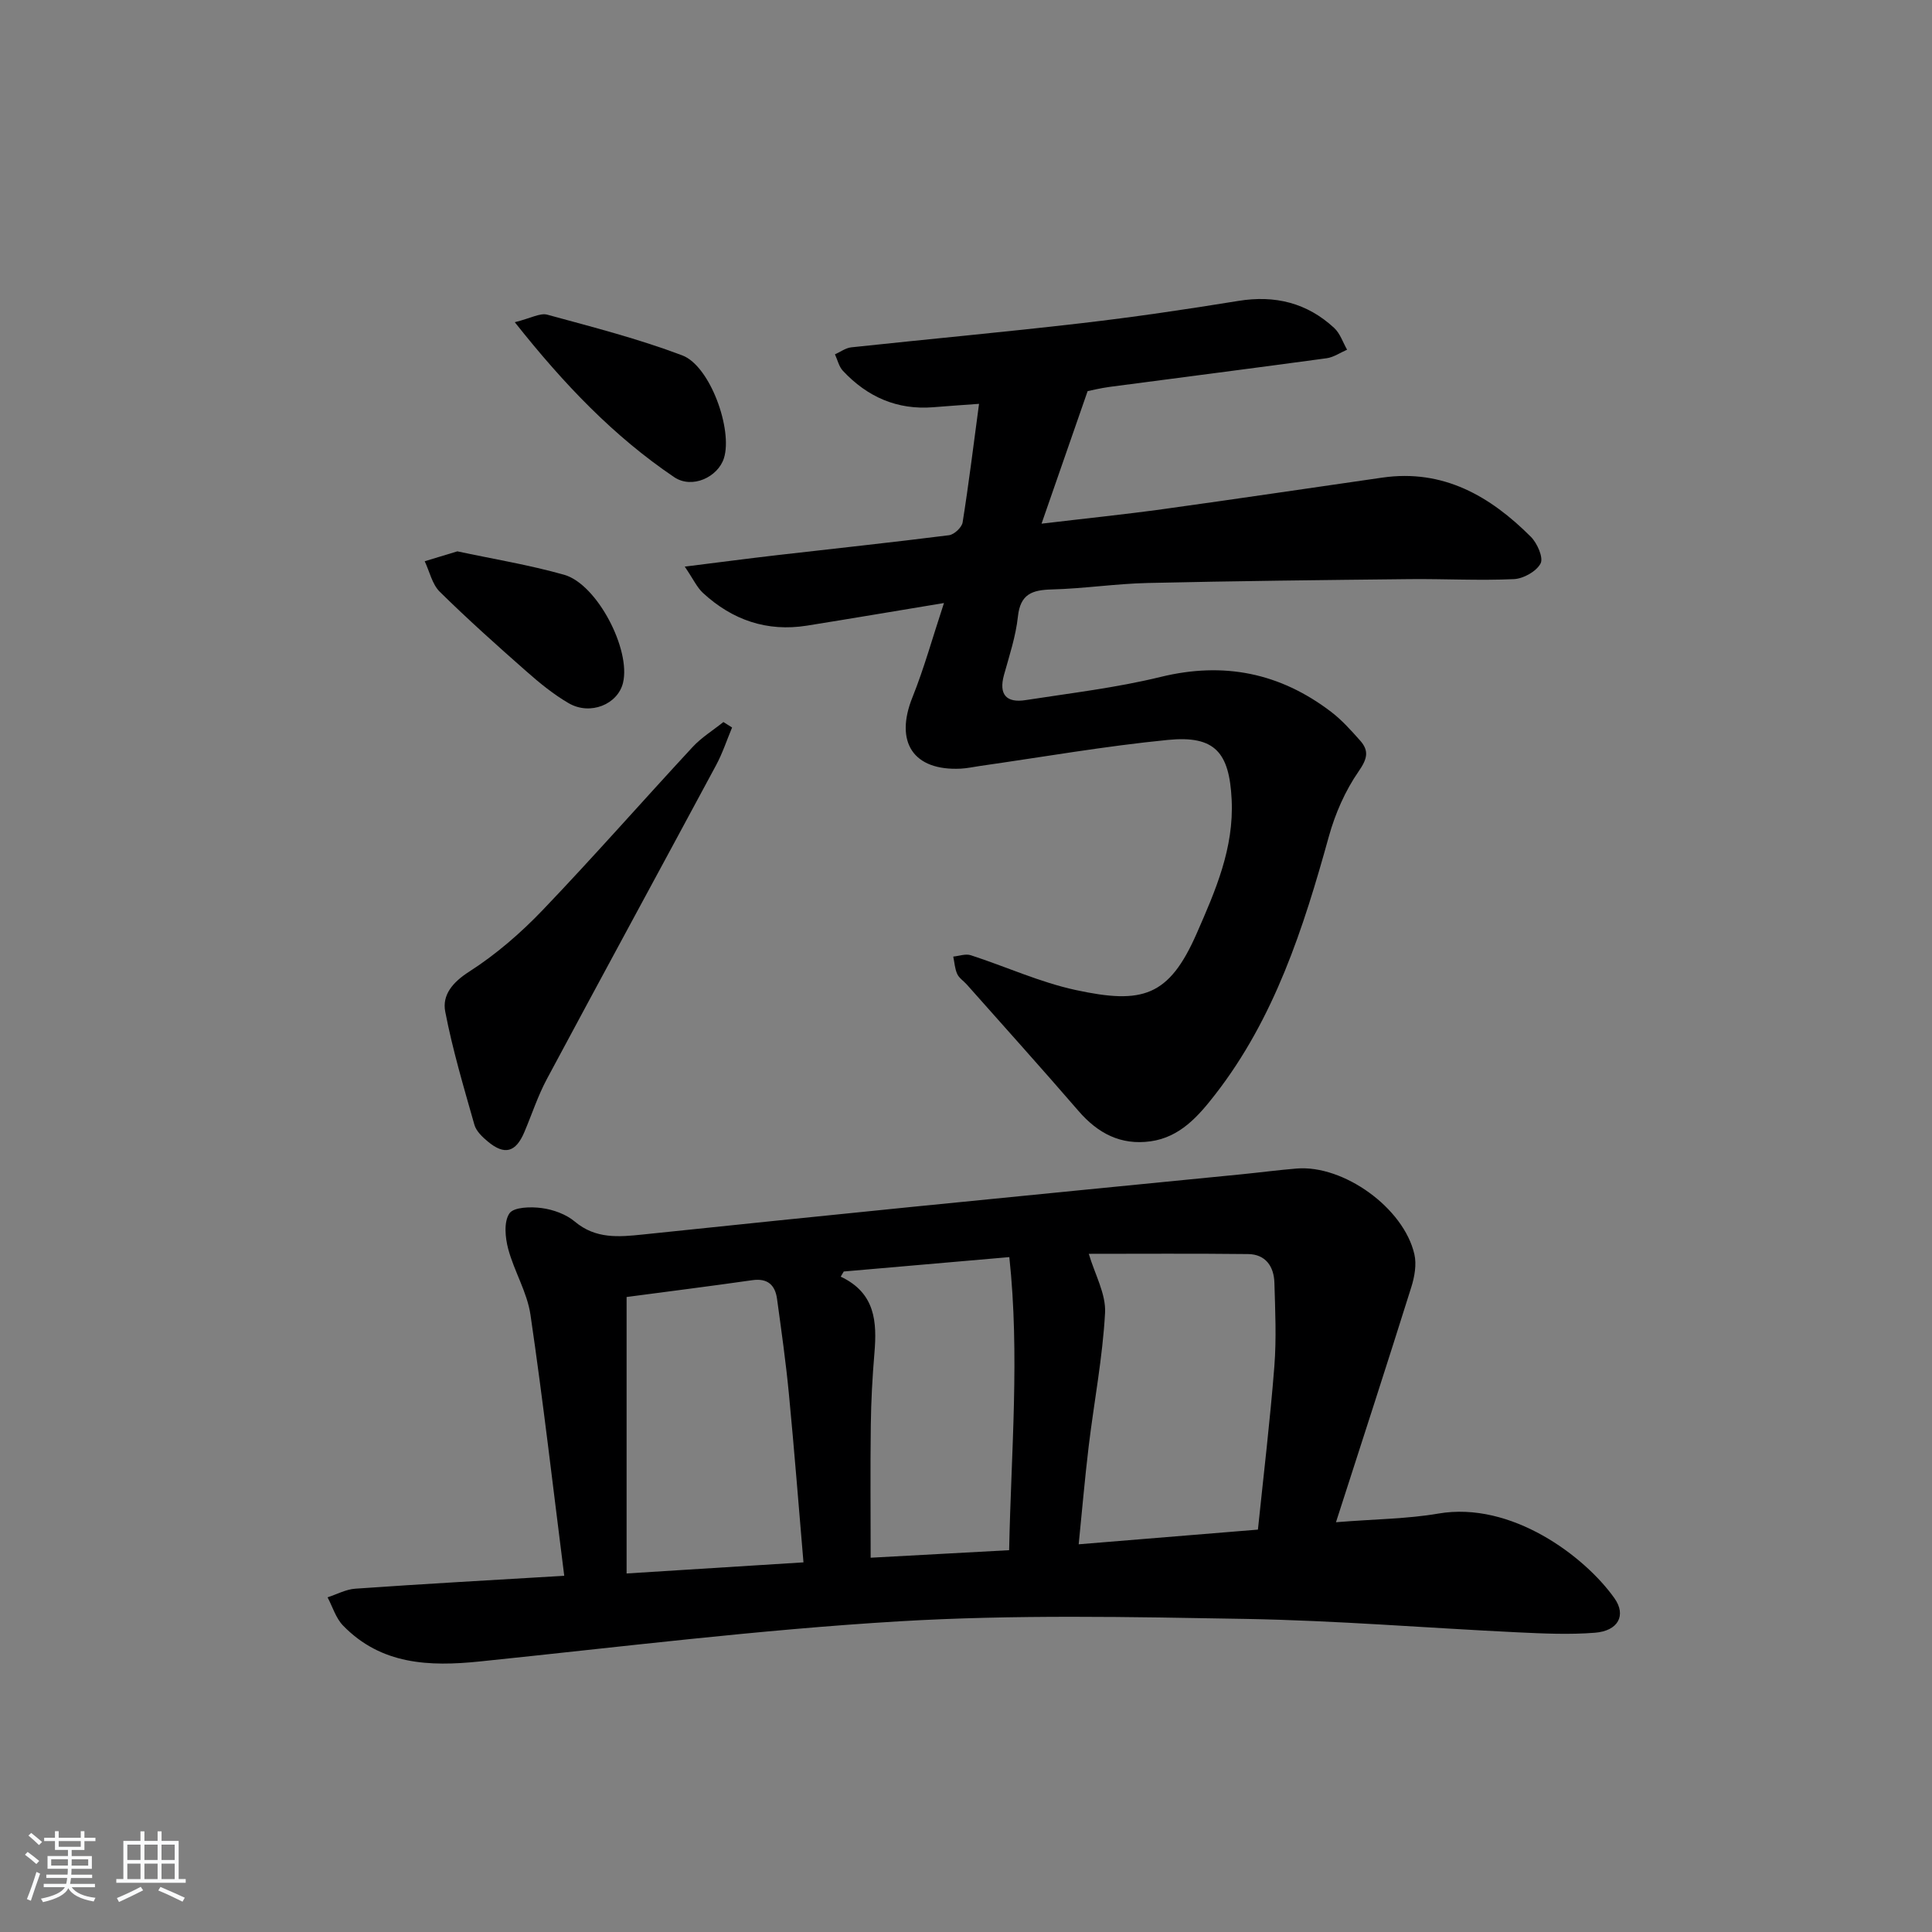 <svg enable-background="new 0 0 400 400" viewBox="0 0 400 400" xmlns="http://www.w3.org/2000/svg"><rect x="0" y="0" width="400" height="400" fill="#808080" stroke="none"/><path d="m5.17 384 .55-.58c.85.61 1.65 1.24 2.4 1.87l-.59.64c-.83-.73-1.62-1.38-2.36-1.93m1.22 9.53-.82-.34c.71-1.76 1.37-3.64 1.98-5.63.24.13.5.25.76.36-.6 1.67-1.24 3.54-1.92 5.61m-.5-13.5.57-.54c.56.44 1.31 1.06 2.26 1.87l-.65.64c-.67-.66-1.4-1.32-2.18-1.97m3.25.46h2.24v-1.36h.77v1.36h4.57v-1.36h.76v1.36h2.28v.69h-2.28v1.84h-2.64v1.26h4.18v2.64h-4.21c0 .45-.02.86-.05 1.21h4.32v.69h-4.38c-.04.34-.1.75-.19 1.22h5.15v.69h-4.82c.87 1.19 2.51 1.92 4.93 2.19-.17.31-.3.57-.37.76-2.77-.49-4.52-1.41-5.26-2.76-.56 1.26-2.3 2.23-5.24 2.9-.12-.24-.26-.48-.43-.72 2.73-.55 4.38-1.34 4.96-2.38h-4.38v-.69h4.65c.1-.38.17-.79.21-1.22h-4.32v-.69h4.4c.03-.34.05-.75.05-1.21h-4.2v-2.64h4.23v-1.26h-2.69v-1.84h-2.24zm1.46 4.46v1.29h3.45c.01-.4.02-.57.01-.53v-.32-.45h-3.46zm1.55-2.59h4.57v-1.19h-4.57zm6.11 2.59h-3.42v.77c-.01.19-.01.37-.02.53h3.44z" fill="#fafbfc"/><path d="m32.63 379.16h.82v1.98h3.54v7.89h1.46v.78h-14.37v-.78h1.46v-7.89h3.54v-1.98h.82v1.98h2.73zm-3.49 11.48.5.73c-1.61.82-3.28 1.63-5 2.42-.13-.27-.28-.55-.44-.82 1.75-.73 3.4-1.5 4.94-2.33m-2.78-5.55h2.73v-3.18h-2.73zm0 3.95h2.73v-3.2h-2.73zm3.54-3.95h2.73v-3.18h-2.73zm0 3.95h2.73v-3.2h-2.73zm7.89 4.68c-1.84-.92-3.51-1.7-5.02-2.32l.45-.73c1.89.8 3.57 1.55 5.04 2.23zm-1.62-11.81h-2.73v3.18h2.73zm-2.73 7.13h2.73v-3.2h-2.73z" fill="#fafbfc"/><g fill="#000001"><path d="m116.82 326.25c-2.31-18.21-4.37-36.16-6.99-54.03-.68-4.66-3.37-9-4.61-13.63-.63-2.36-.94-5.62.25-7.37.9-1.32 4.45-1.41 6.7-1.1 2.38.32 5.02 1.27 6.83 2.79 4.33 3.64 9.11 3.2 14.1 2.68 18.51-1.94 37.02-3.84 55.54-5.7 22.82-2.29 45.64-4.51 68.46-6.77 3.8-.38 7.58-.88 11.38-1.19 9.7-.78 22.15 8.15 24.35 17.75.49 2.11.04 4.65-.63 6.79-4.95 15.77-10.06 31.49-15.6 48.69 8.23-.66 14.8-.69 21.18-1.79 15.13-2.61 30.31 8.83 36.47 17.52 2.51 3.54.78 6.77-4.03 7.15-5.29.42-10.64.17-15.96-.08-18.77-.9-37.52-2.45-56.3-2.78-23.95-.42-47.97-.92-71.85.5-28.99 1.73-57.87 5.33-86.79 8.31-10.46 1.08-20.42.68-28.3-7.44-1.49-1.54-2.16-3.87-3.2-5.84 1.91-.62 3.8-1.66 5.75-1.79 14.08-.99 28.16-1.77 43.25-2.67zm143.62-9.56c1.18-11.4 2.52-22.58 3.4-33.79.45-5.75.18-11.56.01-17.34-.1-3.36-1.83-5.88-5.44-5.92-11.23-.13-22.46-.05-32.99-.05 1.26 4.26 3.58 8.31 3.37 12.22-.5 9.25-2.28 18.42-3.39 27.64-.8 6.65-1.37 13.34-2.07 20.28 12.72-1.04 24.75-2.03 37.11-3.04zm-130.71 9.08c12.74-.8 24.45-1.54 36.62-2.3-1-11.74-1.9-23.29-3.01-34.81-.63-6.59-1.56-13.16-2.46-19.72-.39-2.88-1.94-4.35-5.13-3.89-8.82 1.26-17.66 2.37-26.02 3.48zm79.2-4.82c.42-20.51 2.22-40.36.04-60.68-11.89 1.03-23.08 2.01-34.28 2.98-.21.36-.42.71-.63 1.07 7.19 3.38 7.52 9.38 6.98 15.82-.42 4.96-.69 9.95-.75 14.93-.12 9.12-.03 18.23-.03 27.44 9.57-.52 18.82-1.02 28.67-1.56z"/><path d="m195.44 124.85c-10.11 1.67-19.23 3.22-28.36 4.68-8.27 1.32-15.44-1.15-21.53-6.76-1.24-1.14-1.99-2.83-3.78-5.46 7.16-.89 13.13-1.68 19.1-2.37 11.88-1.37 23.77-2.63 35.62-4.13 1.07-.14 2.64-1.61 2.81-2.65 1.27-7.97 2.25-15.98 3.4-24.55-3.95.29-6.7.47-9.45.7-7.5.61-13.69-2.14-18.74-7.54-.82-.88-1.11-2.26-1.64-3.41 1.13-.5 2.22-1.33 3.39-1.45 15.85-1.7 31.73-3.15 47.57-4.99 10.89-1.26 21.74-2.86 32.56-4.62 7.6-1.24 14.23.41 19.84 5.6 1.23 1.14 1.8 2.98 2.67 4.5-1.41.61-2.78 1.57-4.24 1.77-14.96 2.04-29.95 3.95-44.92 5.93-1.94.26-3.86.74-4.56.88-3.24 9.31-6.19 17.8-9.54 27.44 8.97-1.07 17.11-1.9 25.22-3.02 15.13-2.09 30.24-4.35 45.36-6.52 12.58-1.8 22.29 3.82 30.73 12.26 1.32 1.32 2.64 4.32 2.01 5.52-.86 1.64-3.55 3.15-5.52 3.24-7.14.33-14.32-.07-21.48 0-18.12.19-36.23.39-54.34.8-6.64.15-13.25 1.17-19.89 1.34-4.05.11-6.48.96-6.98 5.6-.44 4.09-1.77 8.09-2.88 12.08-1.14 4.1.51 5.85 4.47 5.23 9.35-1.45 18.8-2.56 27.96-4.8 13.09-3.2 24.7-.84 35.27 7.21 2.22 1.69 4.13 3.83 6 5.93 1.93 2.15 1.53 3.81-.29 6.43-2.77 3.99-4.84 8.73-6.15 13.44-5.26 18.99-11.24 37.63-23.55 53.46-3.47 4.46-7.26 8.83-13.38 9.68-6.15.85-10.9-1.65-14.9-6.28-7.61-8.81-15.4-17.46-23.12-26.17-.66-.75-1.61-1.34-2-2.2-.5-1.1-.56-2.39-.82-3.6 1.22-.12 2.56-.63 3.63-.28 7.26 2.35 14.3 5.6 21.71 7.2 13.83 2.99 19.32 1.41 25.09-11.77 3.87-8.84 7.71-17.6 7.21-27.67-.48-9.71-3.42-13.3-13.18-12.34-13.03 1.28-25.97 3.55-38.95 5.4-1.31.19-2.62.48-3.94.55-9.86.49-13.75-5.5-10.01-14.79 2.4-5.98 4.12-12.23 6.52-19.5z"/><path d="m151.57 150.62c-1.1 2.63-1.99 5.37-3.34 7.86-11.64 21.65-23.4 43.24-35 64.91-1.87 3.49-3.11 7.32-4.66 10.98-1.79 4.23-4.1 4.87-7.6 1.95-1.12-.93-2.38-2.14-2.75-3.45-2.2-7.76-4.52-15.52-6.04-23.43-.66-3.42 1.5-6.06 4.96-8.27 5.52-3.54 10.64-7.97 15.19-12.72 10.57-11.05 20.66-22.56 31.06-33.78 1.84-1.99 4.24-3.46 6.38-5.18.6.38 1.2.75 1.8 1.13z"/><path d="m106.58 66.71c3.37-.84 5.25-1.96 6.72-1.56 9.39 2.56 18.87 4.99 27.96 8.43 5.79 2.19 10.48 15.43 8.62 21.29-1.24 3.89-6.57 6.44-10.31 3.91-12.47-8.43-22.76-19.16-32.99-32.07z"/><path d="m94.69 114.15c7.31 1.57 14.83 2.79 22.11 4.85 6.82 1.93 13.85 15.5 12.19 22.36-1.08 4.48-6.79 6.82-11.25 4.23-3.13-1.82-6-4.16-8.73-6.57-6.1-5.37-12.17-10.8-17.96-16.5-1.58-1.56-2.11-4.19-3.12-6.32 2.11-.65 4.22-1.28 6.76-2.05z"/></g></svg>